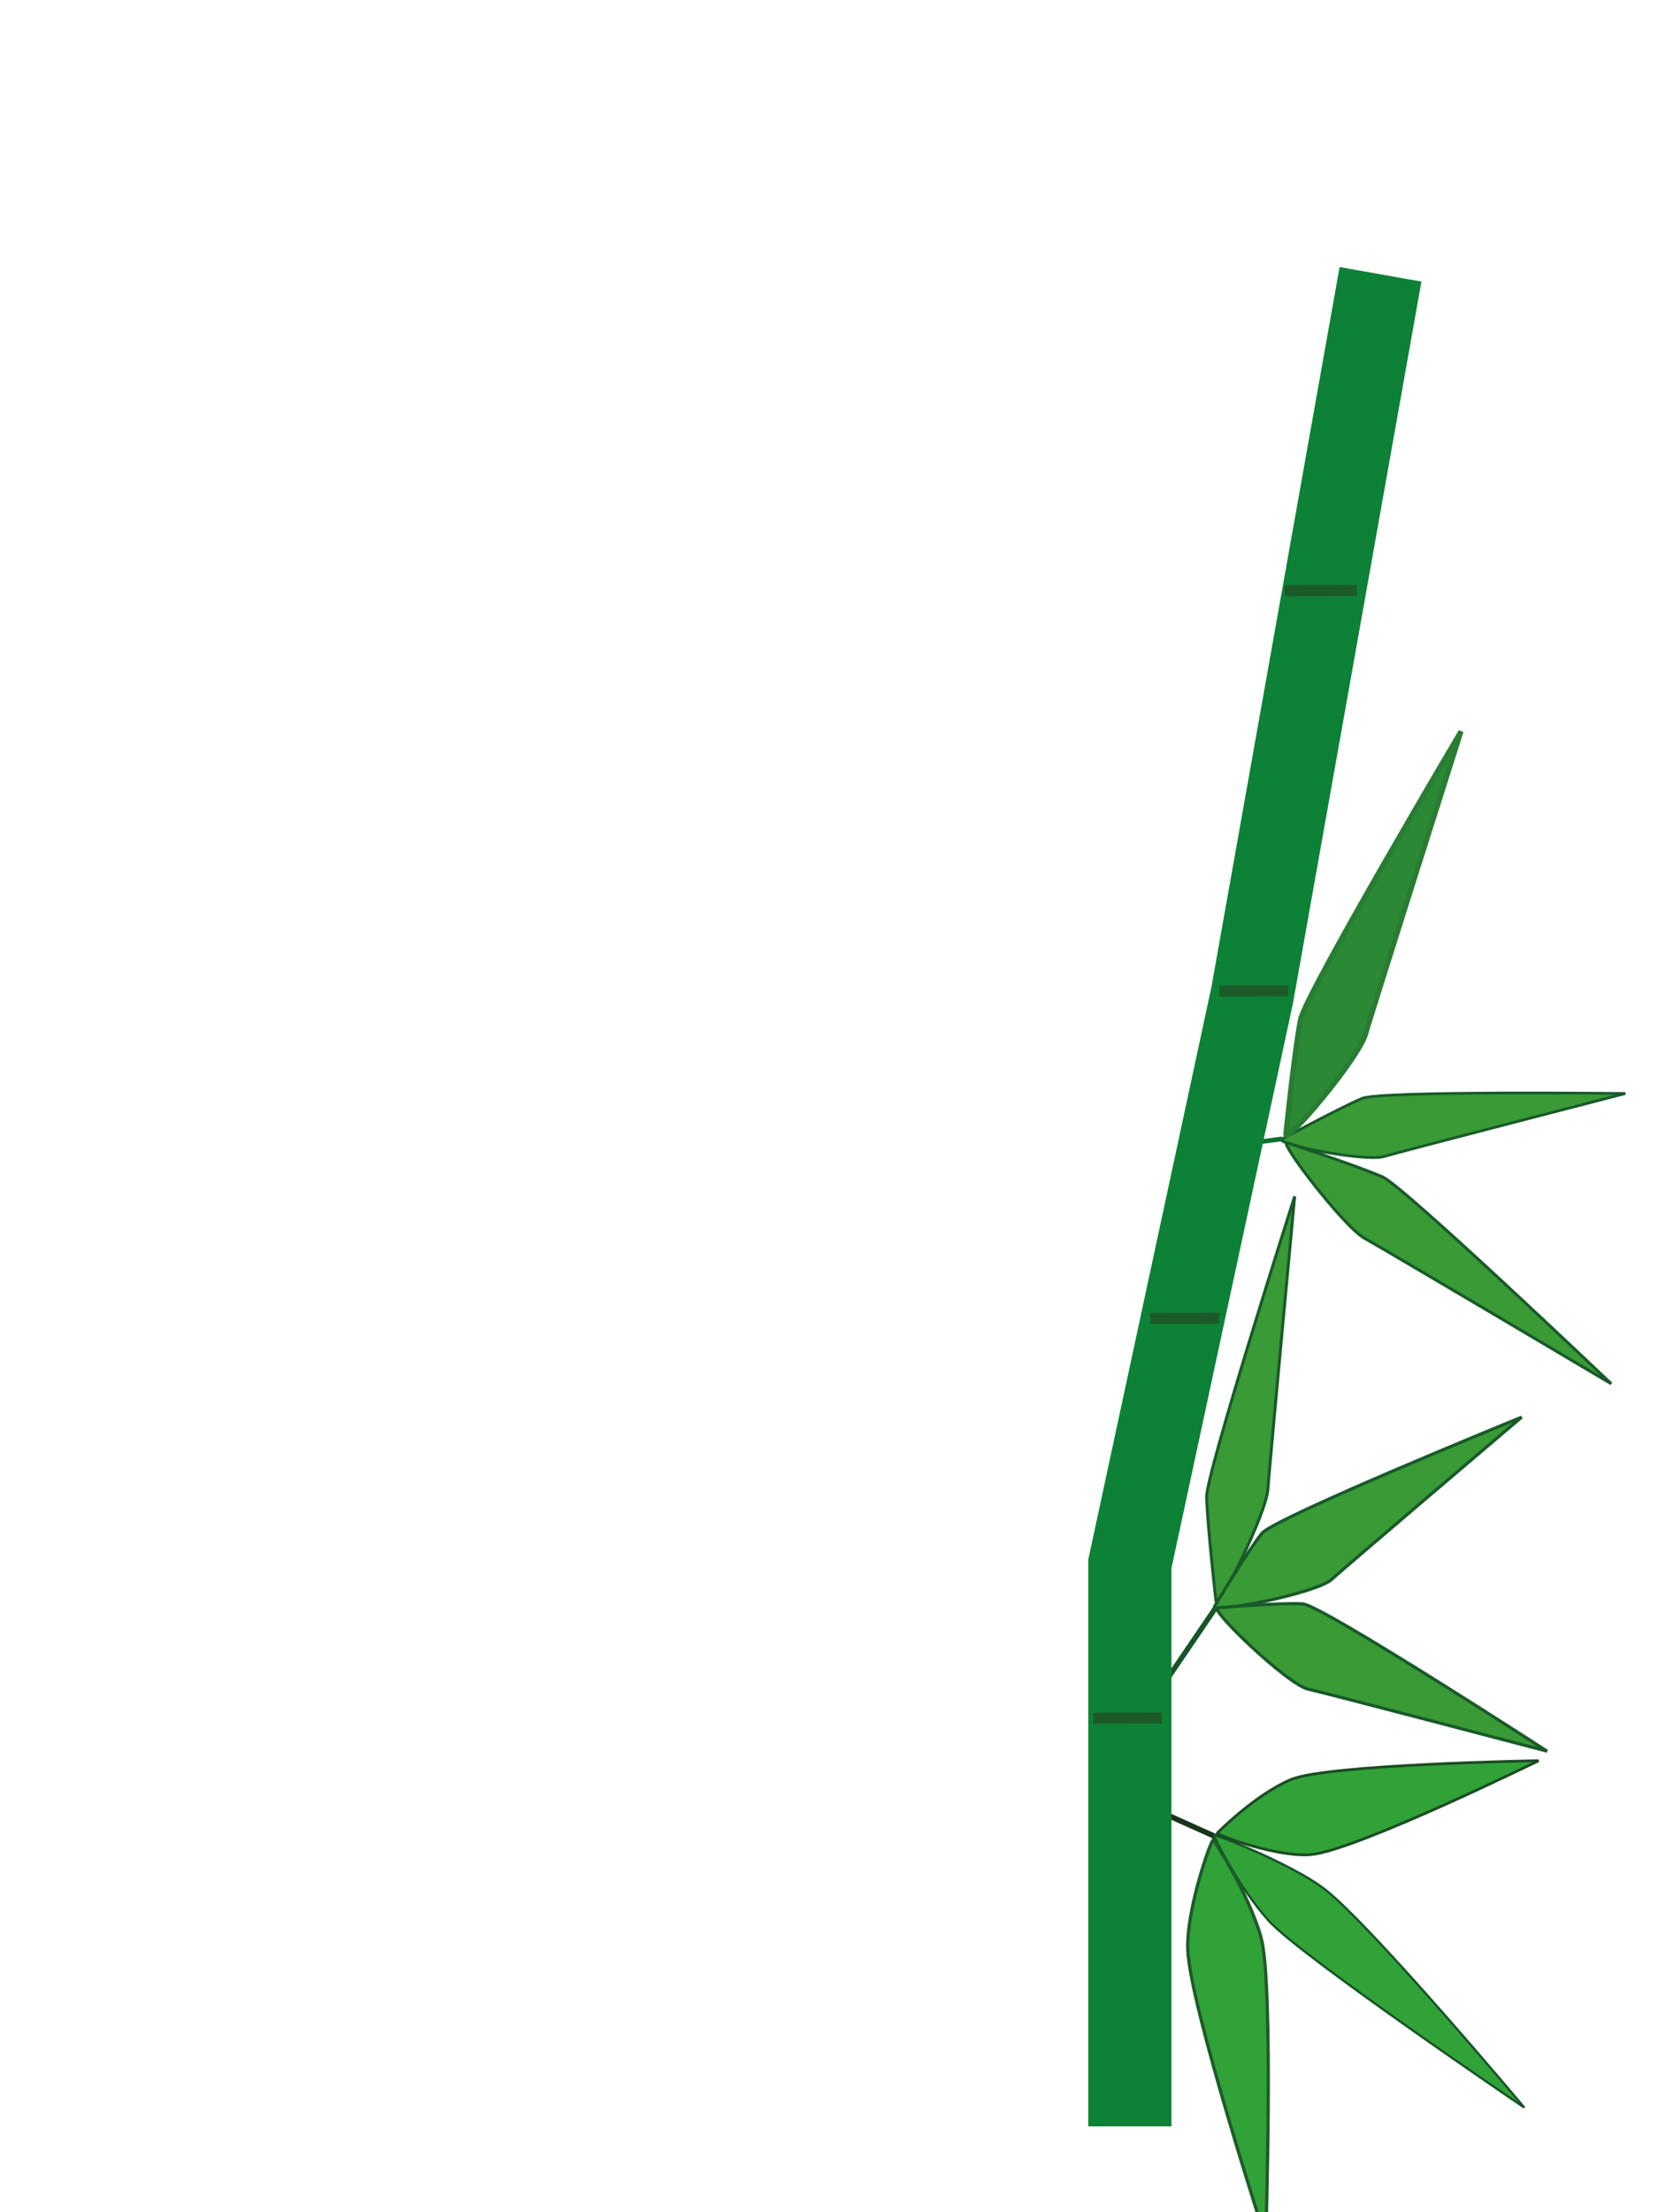 <?xml version="1.0" encoding="utf-8"?>
<!-- Generator: Adobe Illustrator 26.0.2, SVG Export Plug-In . SVG Version: 6.00 Build 0)  -->
<svg version="1.1" baseProfile="tiny" id="Layer_1" xmlns="http://www.w3.org/2000/svg" xmlns:xlink="http://www.w3.org/1999/xlink"
	 x="0px" y="0px" viewBox="0 0 750 1000" overflow="visible" xml:space="preserve">
<g id="g4536" transform="matrix(-.914 .329 -.318 -.945 932.41 1148)">
	<path id="path4538" fill-rule="evenodd" fill="#0D8136" stroke="#1A341C" stroke-width="2.458" d="M268.2,429l20.3,18.7"/>
	<path id="path4542" fill-rule="evenodd" fill="#30A237" stroke="#1C4B23" stroke-width="1.249" d="M268,431.3
		c0,0-22.1,10.5-40.4,11.5c-18.2,1-112.1-30-112.1-30s92.9-10.1,113.9-5.2C244.4,411.1,268.5,430.4,268,431.3z"/>
	<path id="path4540" fill-rule="evenodd" fill="#30A237" stroke="#175327" stroke-width="1.038" d="M269.9,430.9c0,0-2.8-25-11.6-45
		c-8.8-19.9-85-118.9-85-118.9s40.6,101.9,55.9,124.2C240.2,407.1,269.4,431.5,269.9,430.9z"/>
	<path id="path4544" fill-rule="evenodd" fill="#30A237" stroke="#1E5B29" stroke-width="1.528" d="M270.7,429c0,0-7.6-27.3-6.5-49
		c1.2-21.7,42.7-129.4,42.7-129.4s-1.2,111-8.5,135.2C293.3,403.1,271.6,429.7,270.7,429L270.7,429z"/>
</g>
<path id="path5667" fill-rule="evenodd" fill="#399A36" stroke="#185A29" stroke-width="1.245" d="M579.5,514.9
	c0,0,25.7-13.9,36.3-18.4c8.3-3.5,119-2.2,119-2.2s-104.1,26.9-108.8,28.4C617.3,525.5,575.7,517,579.5,514.9z"/>
<path id="path5692" fill="none" stroke="#175527" stroke-width="2.361" d="M550.1,726l-24,35.3"/>
<path id="path5640" fill="none" stroke="#0B7031" stroke-width="2.115" d="M579.6,514.8l-40.4,5.4"/>
<path id="path3141" fill="none" stroke="#0D8136" stroke-width="37.579" d="M510.8,961.2V706.9l55.3-257.1L624.1,124"/>
<path id="path6174" fill="none" stroke="#1D5A29" stroke-width="5.011" d="M580.7,267l32.8-0.1"/>
<path id="path6178" fill="none" stroke="#1D5A29" stroke-width="5.004" d="M520,596l31.1-0.1"/>
<path id="path6180" fill="none" stroke="#1D5A29" stroke-width="5.004" d="M494.2,776.7l31.1-0.1"/>
<path id="path6176" fill="none" stroke="#1D5A29" stroke-width="5.004" d="M551.3,448l31.1-0.1"/>
<path id="path5617" fill-rule="evenodd" fill="#2B8835" stroke="#287D33" stroke-width="2.294" d="M581.3,512.6
	c0,0,3.8-37,6.6-51.6c2.1-11.4,72.6-130.4,72.6-130.4S619,461.2,617.4,467.3C614.2,478.7,580.8,518.1,581.3,512.6z"/>
<path id="path5669" fill-rule="evenodd" fill="#399A36" stroke="#185A29" stroke-width="1.336" d="M582,516.6c0,0,31,10.2,43,15.4
	c9.4,4,103.4,93.5,103.4,93.5s-106.6-63.2-111.6-65.8C607.5,554.5,577.3,515.1,582,516.6z"/>
<path id="path5686" fill-rule="evenodd" fill="#399A36" stroke="#185A29" stroke-width="1.336" d="M549.7,723.6
	c0,0-3.8-33.3-4.2-46.9c-0.3-10.5,39.8-135.9,39.8-135.9s-11.8,126.4-12.1,132.2C572.7,683.9,550.3,728.7,549.7,723.6z"/>
<path id="path5688" fill-rule="evenodd" fill="#399A36" stroke="#185A29" stroke-width="1.42" d="M549.1,726.1
	c0,0,14.3-24.1,21.4-33c5.5-6.9,117.4-52.5,117.4-52.5s-82.2,69.8-85.7,73.2C595.6,720.2,547,729.7,549.1,726.1L549.1,726.1z"/>
<path id="path5690" fill-rule="evenodd" fill="#399A36" stroke="#185A29" stroke-width="1.42" d="M550.5,726.8
	c0,0,27.3-2.4,38.4-1.8c8.6,0.5,110.5,66.6,110.5,66.6s-103.1-27.1-107.8-28C582.6,762,546.4,727.2,550.5,726.8L550.5,726.8z"/>
</svg>
